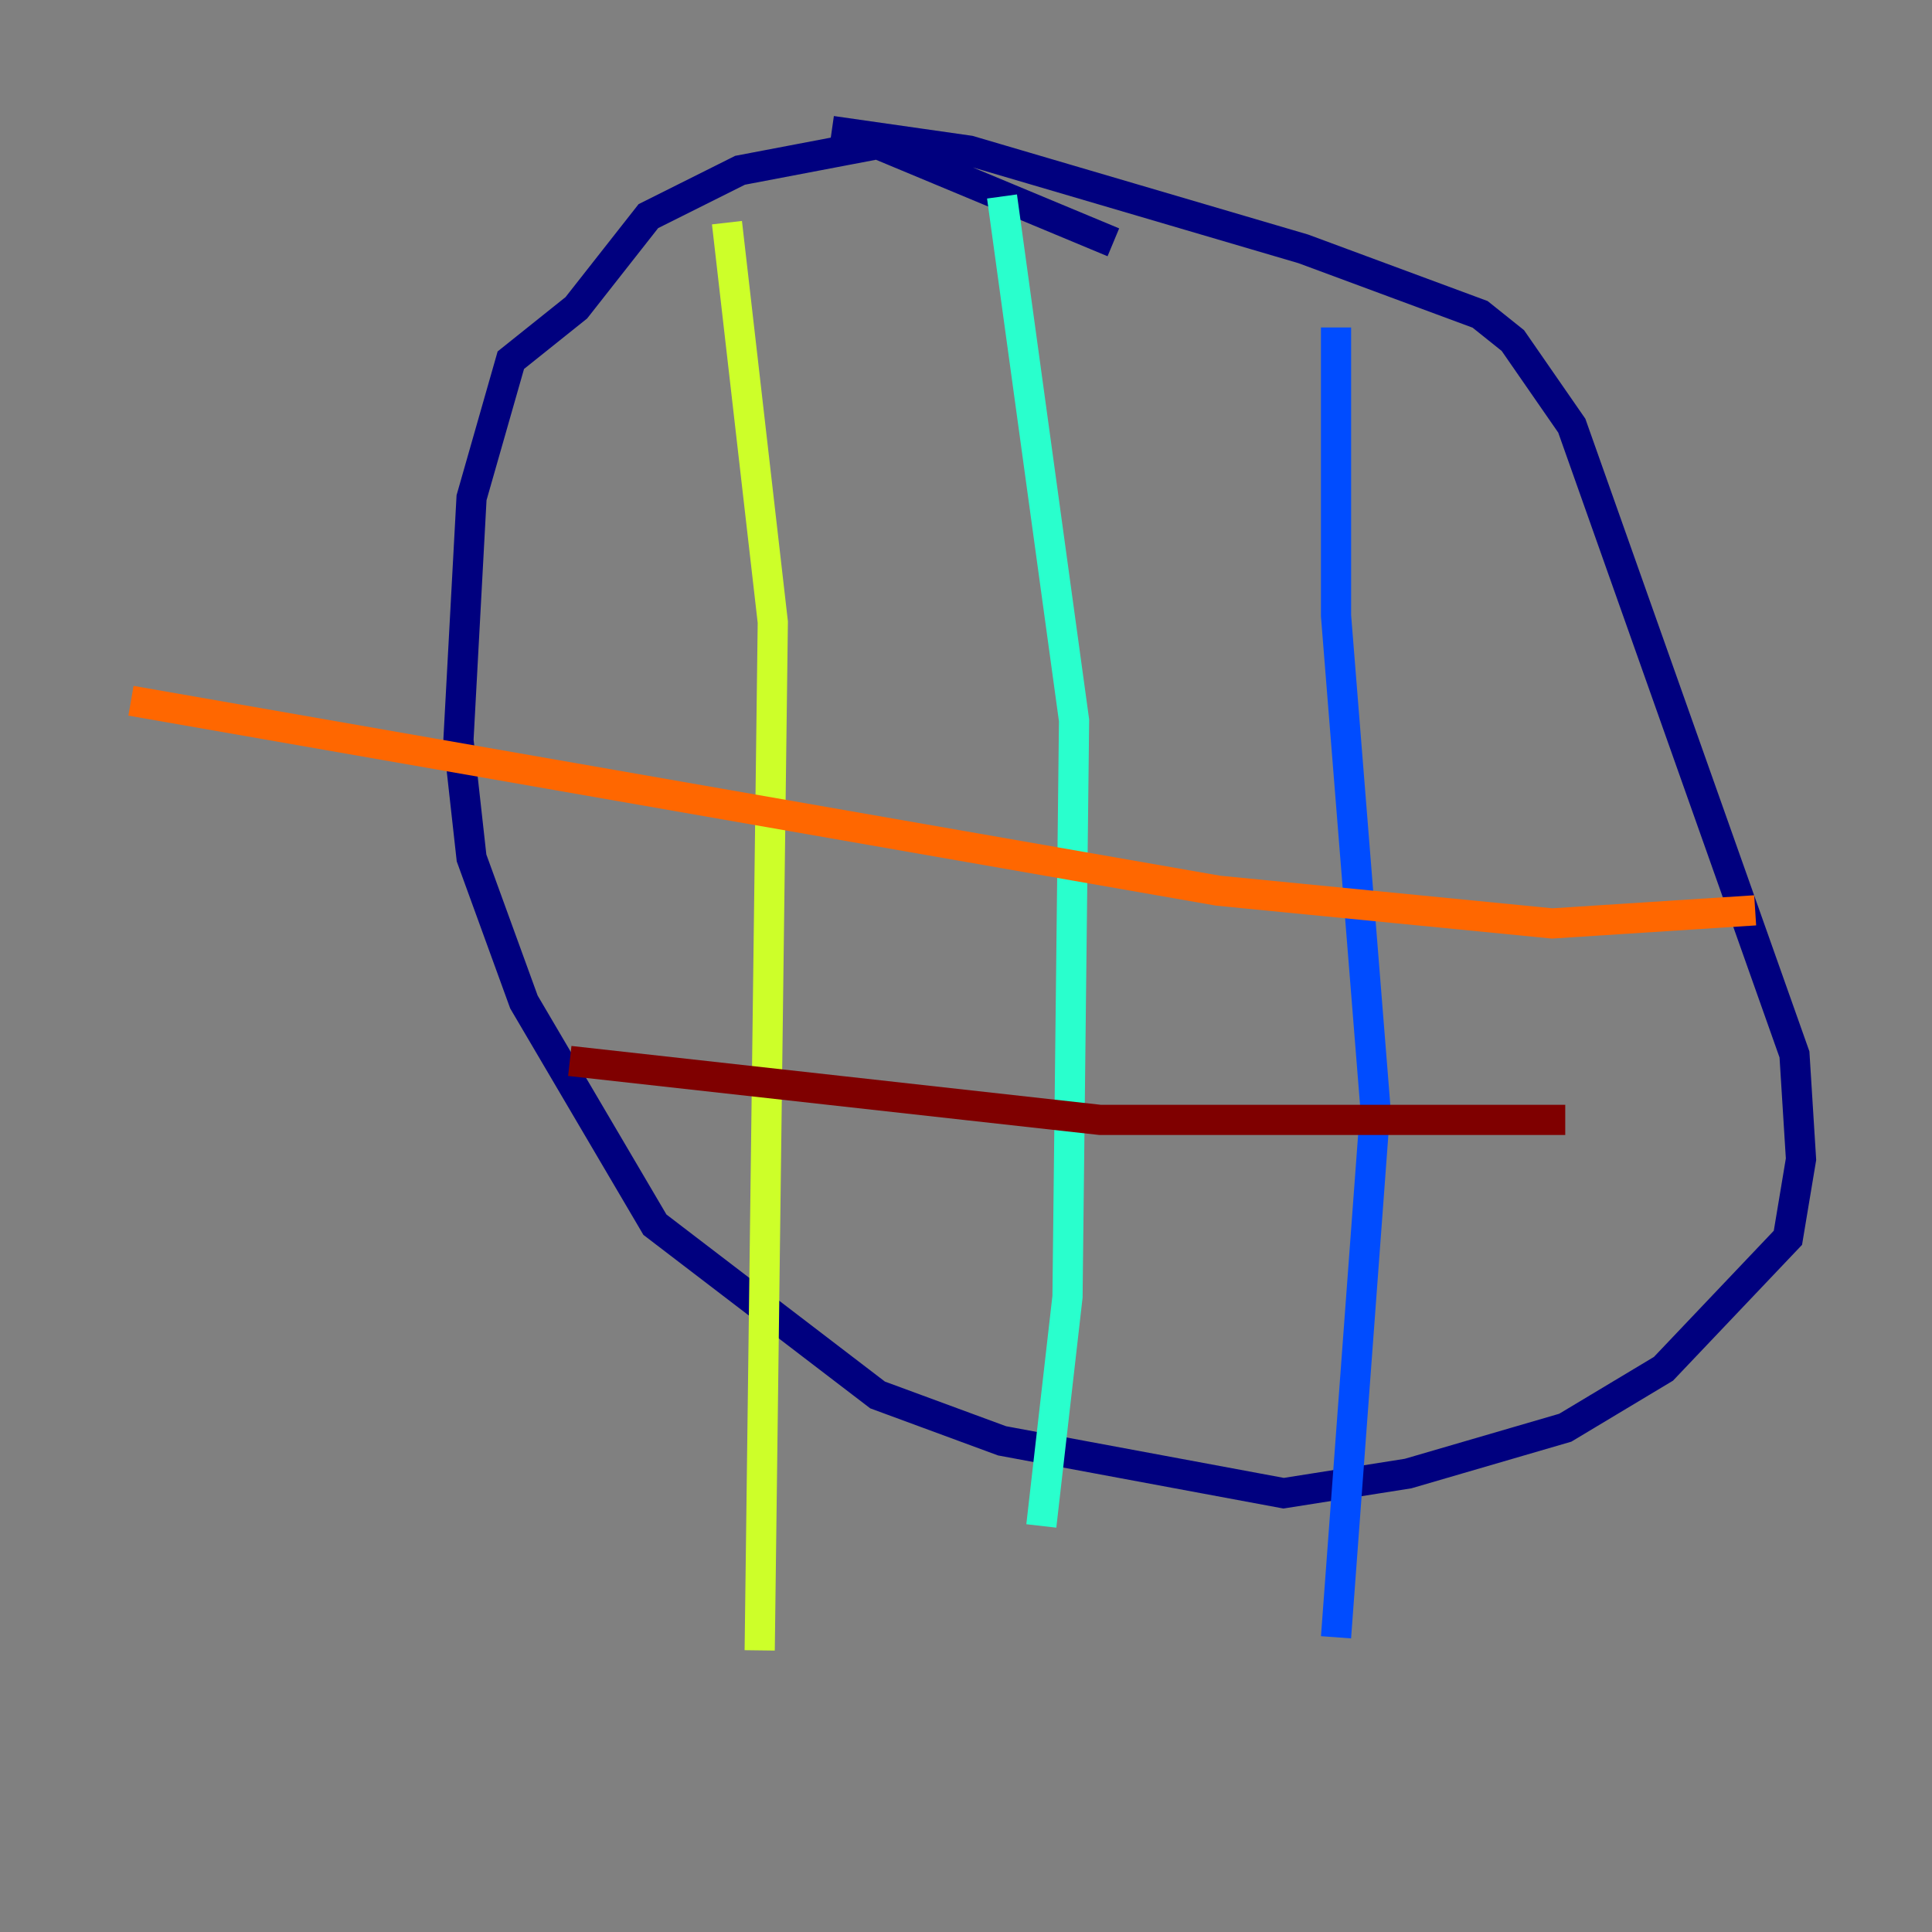 <?xml version="1.0" encoding="utf-8" ?>
<svg baseProfile="tiny" height="128" version="1.2" viewBox="0,0,128,128" width="128" xmlns="http://www.w3.org/2000/svg" xmlns:ev="http://www.w3.org/2001/xml-events" xmlns:xlink="http://www.w3.org/1999/xlink"><rect x="0" y="0" width="128" height="128" fill="#808080" stroke="none"/><defs /><polyline fill="none" points="55.105,8.678 64.217,9.98 86.346,16.488 98.061,20.827 100.231,22.563 104.136,28.203 118.888,69.858 119.322,76.8 118.454,82.007 110.21,90.685 103.702,94.59 93.288,97.627 85.044,98.929 66.386,95.458 58.142,92.42 43.39,81.139 34.712,66.386 31.241,56.841 30.373,49.031 31.241,32.976 33.844,23.864 38.183,20.393 42.956,14.319 49.031,11.281 58.142,9.546 73.763,16.054" stroke="#00007f" stroke-width="2" /><polyline fill="none" points="88.515,21.695 88.515,40.786 91.119,73.329 88.515,108.475" stroke="#004cff" stroke-width="2" /><polyline fill="none" points="66.386,13.017 71.159,47.729 70.725,85.912 68.99,101.098" stroke="#29ffcd" stroke-width="2" /><polyline fill="none" points="48.163,14.752 51.2,41.22 50.332,109.342" stroke="#cdff29" stroke-width="2" /><polyline fill="none" points="116.285,60.312 102.834,61.18 80.705,59.01 8.678,46.427" stroke="#ff6700" stroke-width="2" /><polyline fill="none" points="103.702,74.197 72.895,74.197 37.749,70.291" stroke="#7f0000" stroke-width="2" /></svg>